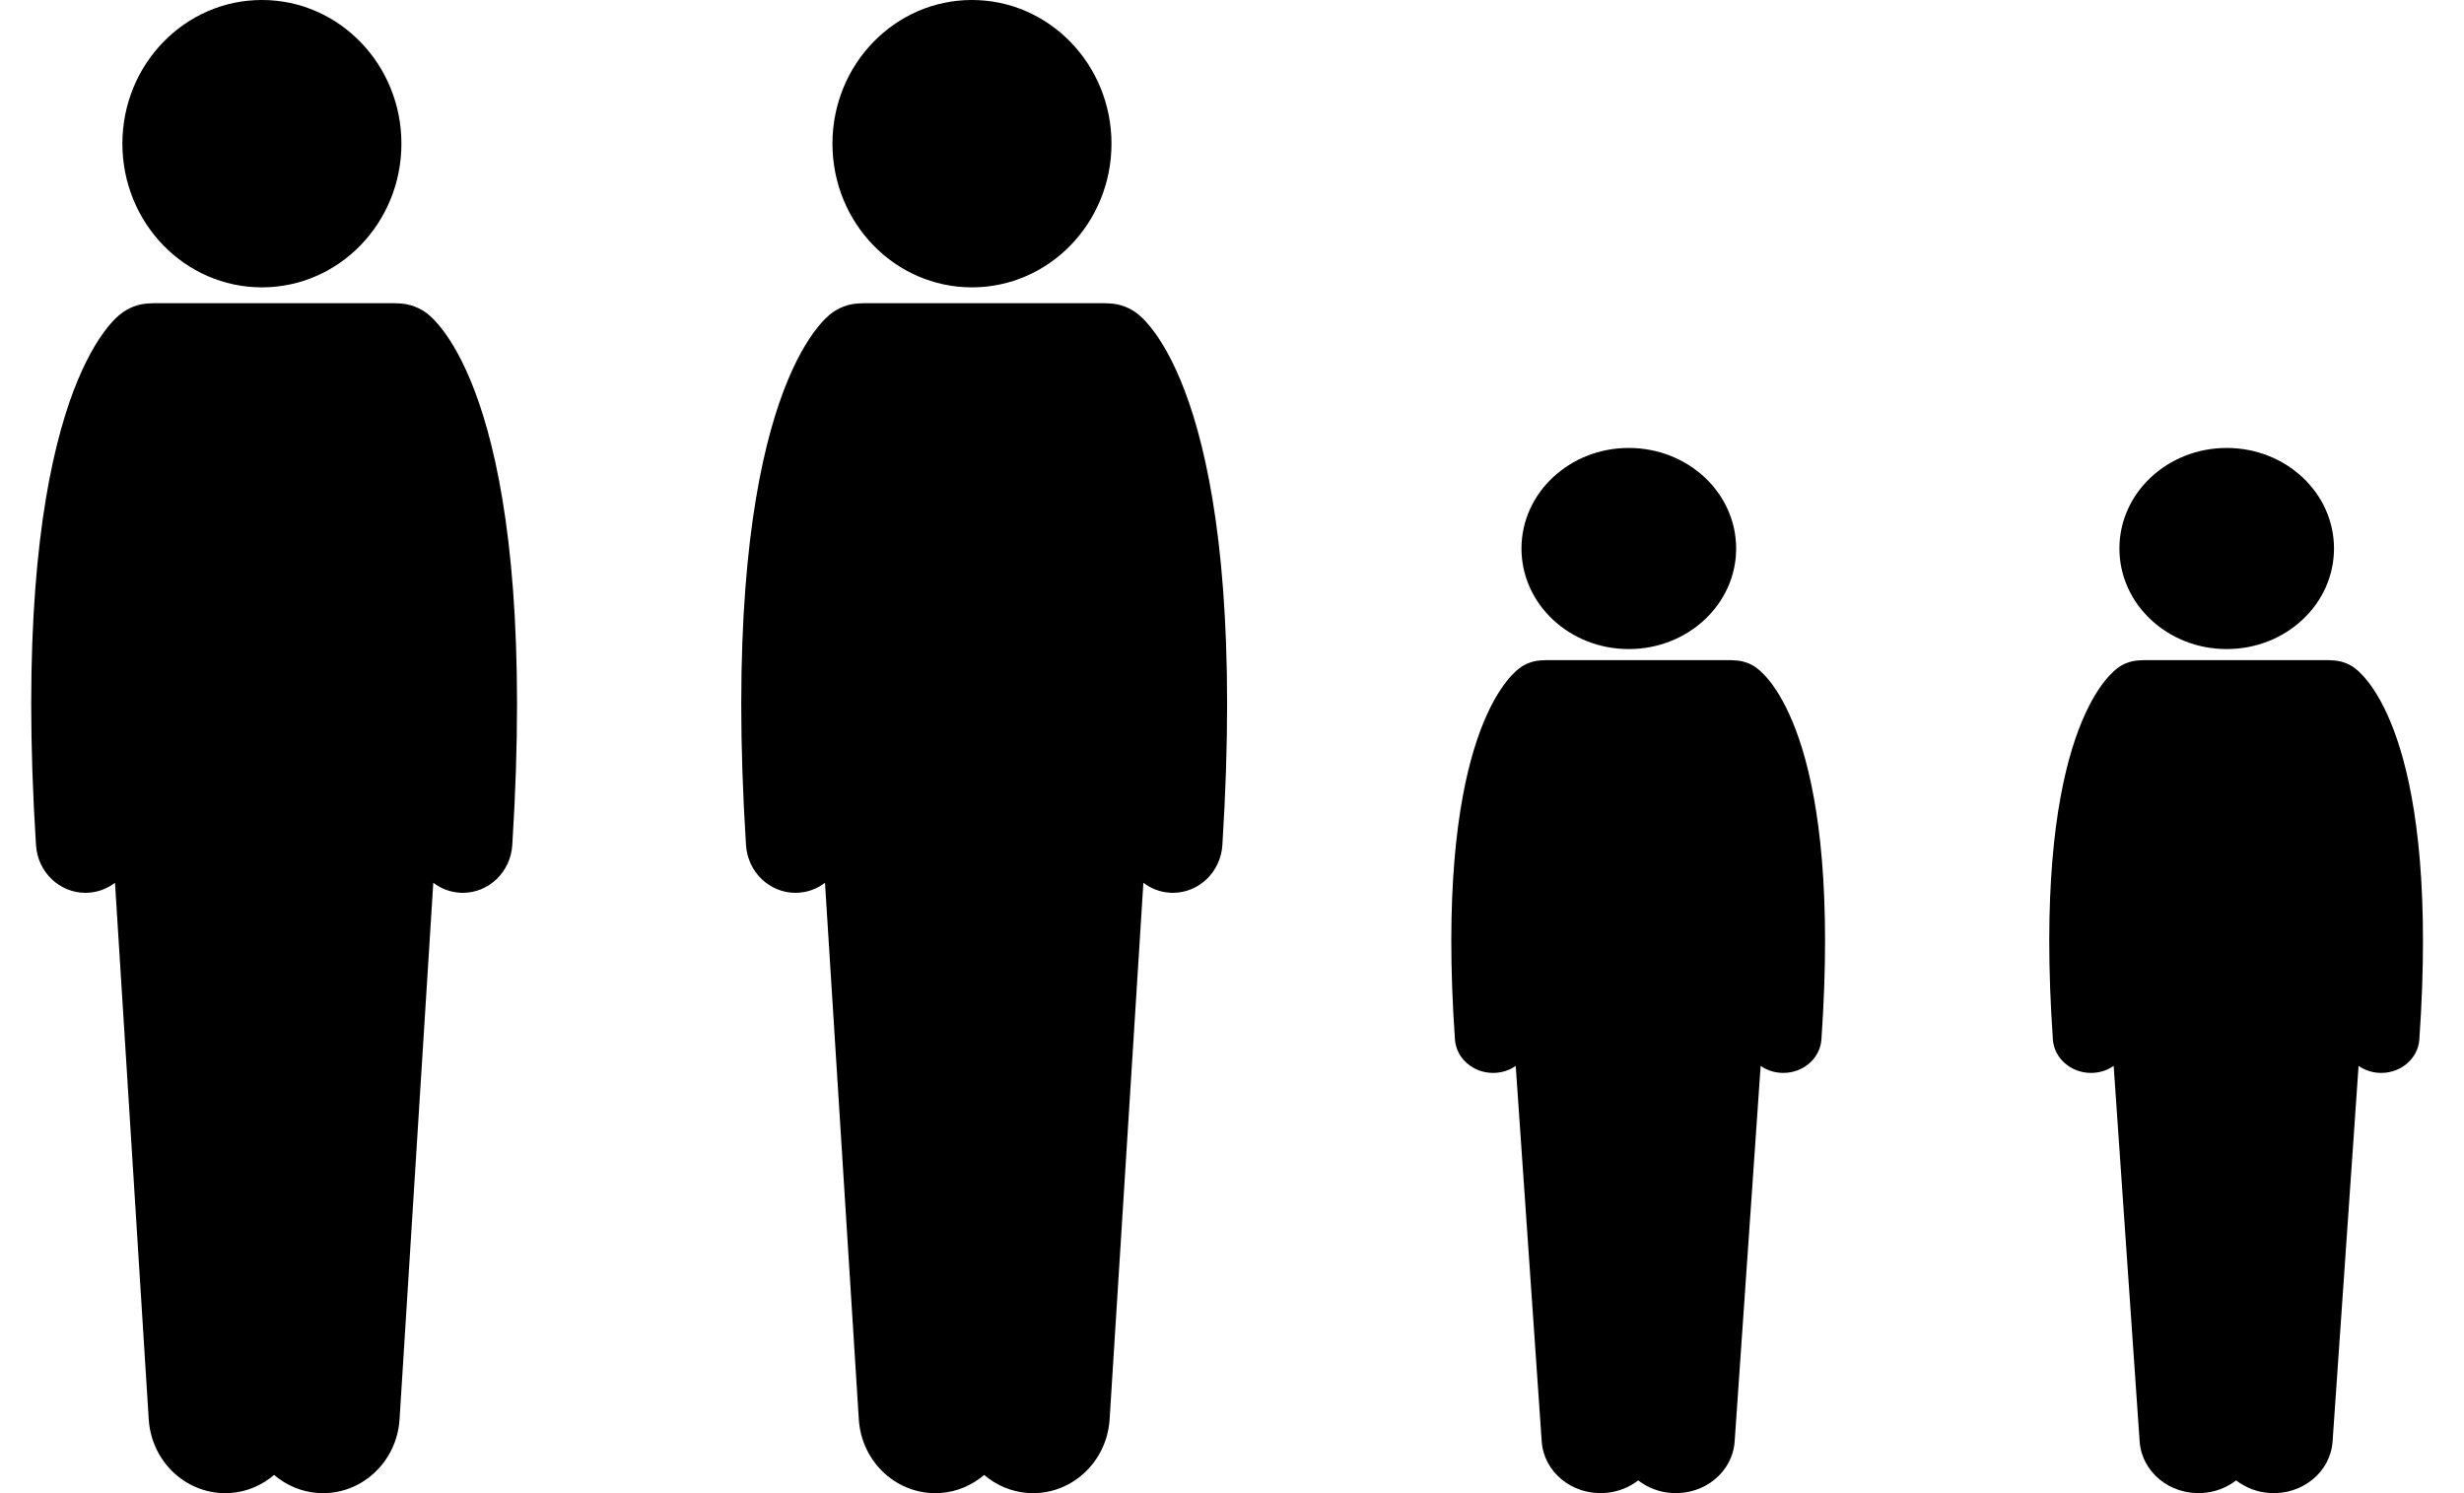 <svg width="33" height="20" viewBox="0 0 33 20" fill="none" xmlns="http://www.w3.org/2000/svg">
<path d="M12.593 19.998C12.818 19.983 13.02 19.893 13.181 19.756C13.342 19.893 13.545 19.983 13.77 19.998C14.335 20.035 14.824 19.594 14.861 19.011L15.313 11.824C15.412 11.9 15.532 11.949 15.665 11.957C15.679 11.959 15.694 11.959 15.709 11.959C16.056 11.959 16.348 11.681 16.371 11.319C16.724 5.755 15.502 4.428 15.254 4.218C15.136 4.119 14.995 4.069 14.853 4.064C14.831 4.062 14.808 4.061 14.785 4.061H11.577C11.554 4.061 11.531 4.062 11.509 4.064C11.367 4.069 11.226 4.119 11.108 4.218C10.86 4.428 9.638 5.755 9.991 11.319C10.014 11.681 10.306 11.959 10.654 11.959C10.668 11.959 10.683 11.959 10.698 11.957C10.83 11.949 10.95 11.9 11.049 11.824L11.502 19.011C11.538 19.594 12.027 20.035 12.593 19.998Z" fill="black"/>
<path d="M13.017 3.849C14.049 3.849 14.886 2.987 14.886 1.924C14.886 0.862 14.049 0 13.017 0C11.985 0 11.149 0.862 11.149 1.924C11.149 2.987 11.985 3.849 13.017 3.849Z" fill="black"/>
<path d="M29.495 19.998C29.668 19.988 29.824 19.925 29.948 19.829C30.072 19.925 30.228 19.988 30.401 19.998C30.836 20.025 31.212 19.716 31.24 19.308L31.588 14.277C31.664 14.33 31.757 14.364 31.858 14.37C31.87 14.371 31.881 14.371 31.892 14.371C32.159 14.371 32.384 14.177 32.402 13.924C32.673 10.028 31.733 9.099 31.542 8.953C31.451 8.883 31.343 8.848 31.234 8.845C31.217 8.843 31.2 8.842 31.182 8.842H28.714C28.696 8.842 28.679 8.843 28.662 8.845C28.553 8.848 28.444 8.883 28.354 8.953C28.163 9.099 27.223 10.028 27.494 13.924C27.512 14.177 27.737 14.371 28.004 14.371C28.015 14.371 28.026 14.371 28.038 14.37C28.139 14.364 28.232 14.33 28.308 14.277L28.656 19.308C28.684 19.716 29.06 20.025 29.495 19.998Z" fill="black"/>
<path d="M29.822 8.694C30.616 8.694 31.259 8.091 31.259 7.347C31.259 6.603 30.616 6 29.822 6C29.028 6 28.385 6.603 28.385 7.347C28.385 8.091 29.028 8.694 29.822 8.694Z" fill="black"/>
<path d="M3.083 19.998C3.308 19.983 3.51 19.893 3.671 19.756C3.832 19.893 4.035 19.983 4.26 19.998C4.826 20.035 5.314 19.594 5.351 19.011L5.803 11.824C5.902 11.9 6.023 11.949 6.155 11.957C6.17 11.959 6.184 11.959 6.199 11.959C6.546 11.959 6.838 11.681 6.861 11.319C7.214 5.755 5.992 4.428 5.744 4.218C5.626 4.119 5.485 4.069 5.344 4.064C5.321 4.062 5.299 4.061 5.276 4.061H2.067C2.044 4.061 2.021 4.062 1.999 4.064C1.858 4.069 1.717 4.119 1.599 4.218C1.35 4.428 0.128 5.755 0.482 11.319C0.504 11.681 0.797 11.959 1.144 11.959C1.158 11.959 1.173 11.959 1.188 11.957C1.32 11.949 1.44 11.9 1.54 11.824L1.992 19.011C2.029 19.594 2.517 20.035 3.083 19.998Z" fill="black"/>
<path d="M3.508 3.849C4.54 3.849 5.376 2.987 5.376 1.924C5.376 0.862 4.54 0 3.508 0C2.476 0 1.639 0.862 1.639 1.924C1.639 2.987 2.476 3.849 3.508 3.849Z" fill="black"/>
<path d="M21.487 19.998C21.66 19.988 21.816 19.925 21.94 19.829C22.064 19.925 22.22 19.988 22.393 19.998C22.828 20.025 23.204 19.716 23.232 19.308L23.58 14.277C23.656 14.33 23.749 14.364 23.851 14.37C23.862 14.371 23.873 14.371 23.884 14.371C24.151 14.371 24.376 14.177 24.394 13.924C24.665 10.028 23.726 9.099 23.534 8.953C23.444 8.883 23.335 8.848 23.226 8.845C23.209 8.843 23.192 8.842 23.174 8.842H20.706C20.688 8.842 20.671 8.843 20.654 8.845C20.545 8.848 20.436 8.883 20.346 8.953C20.155 9.099 19.215 10.028 19.486 13.924C19.504 14.177 19.729 14.371 19.996 14.371C20.007 14.371 20.018 14.371 20.03 14.37C20.131 14.364 20.224 14.33 20.3 14.277L20.648 19.308C20.676 19.716 21.052 20.025 21.487 19.998Z" fill="black"/>
<path d="M21.814 8.694C22.608 8.694 23.252 8.091 23.252 7.347C23.252 6.603 22.608 6 21.814 6C21.02 6 20.377 6.603 20.377 7.347C20.377 8.091 21.02 8.694 21.814 8.694Z" fill="black"/>
</svg>

